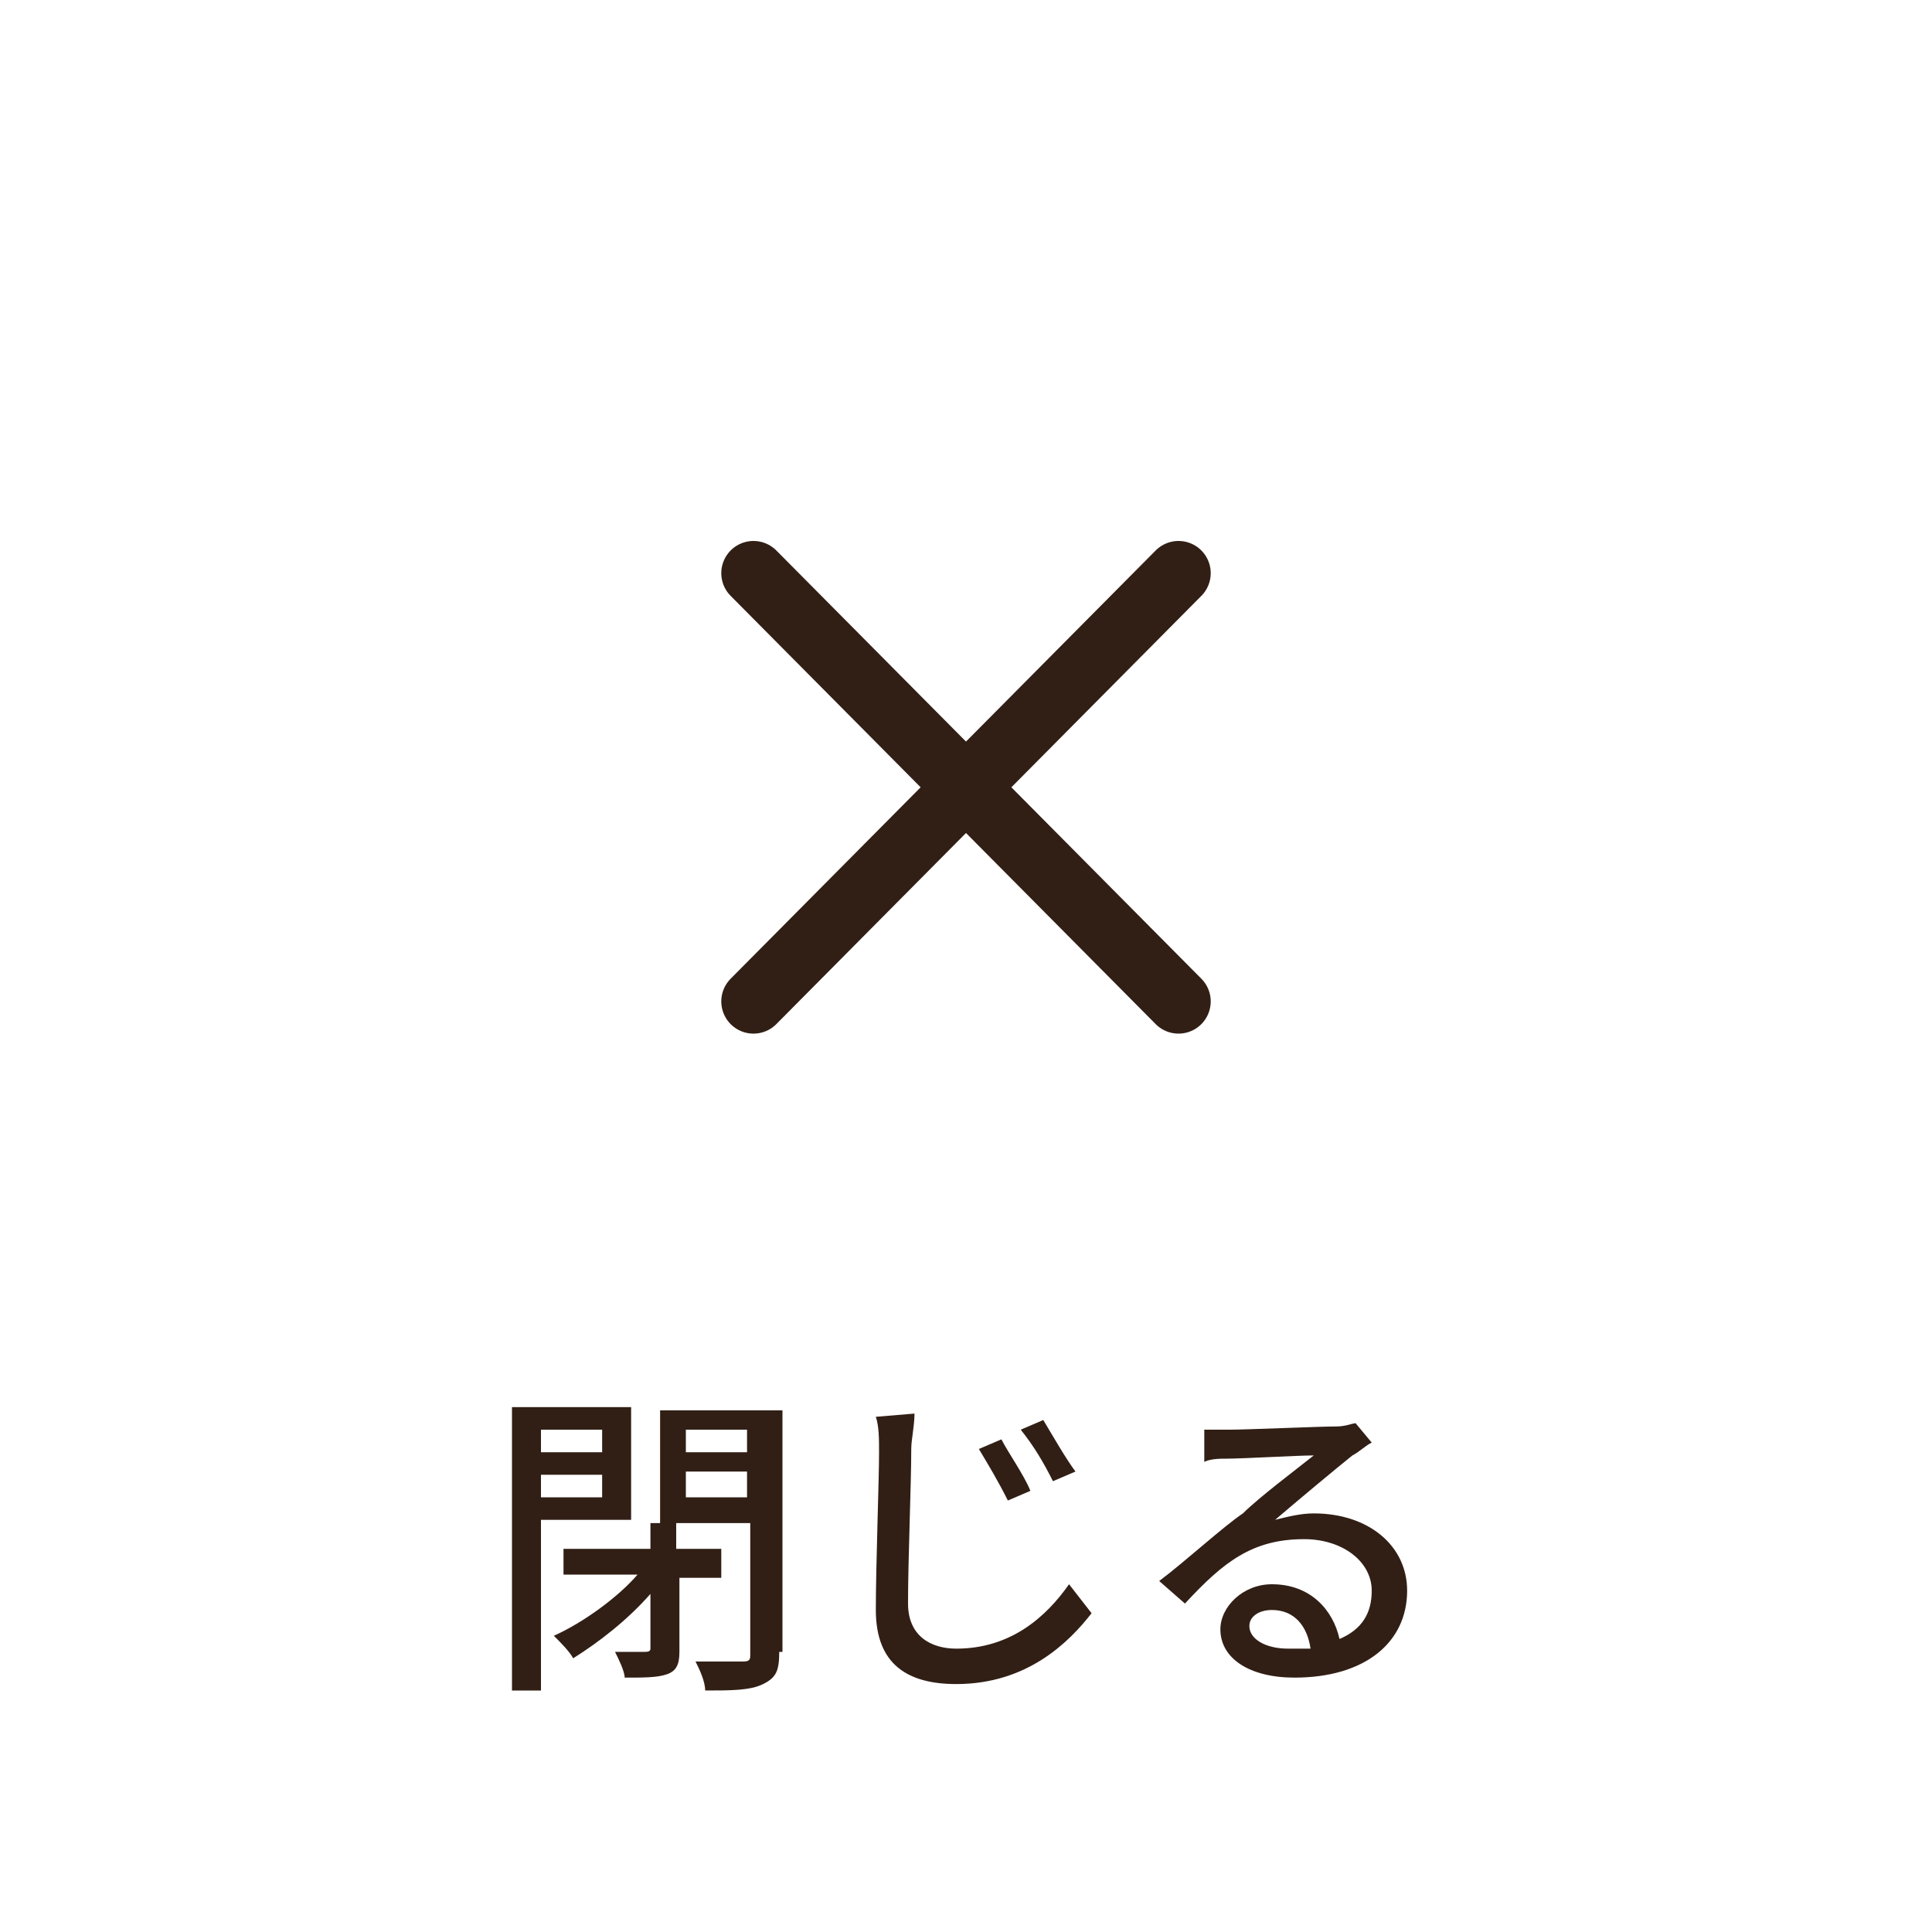 <?xml version="1.0" encoding="utf-8"?>
<!-- Generator: Adobe Illustrator 24.0.0, SVG Export Plug-In . SVG Version: 6.00 Build 0)  -->
<svg version="1.1" id="レイヤー_1" xmlns="http://www.w3.org/2000/svg" xmlns:xlink="http://www.w3.org/1999/xlink" x="0px"
	 y="0px" viewBox="0 0 60 60" style="enable-background:new 0 0 60 60;" xml:space="preserve">
<style type="text/css">
	.st0{fill:#311F15;}
	.st1{fill:none;stroke:#311F15;stroke-width:2;stroke-linecap:round;stroke-linejoin:round;stroke-miterlimit:10;}
</style>
<g>
	<g>
		<path class="st0" d="M16.8,47.2v5.3h-0.9v-8.8h3.7v3.5H16.8z M16.8,44.4v0.7h1.9v-0.7H16.8z M18.7,46.5v-0.7h-1.9v0.7H18.7z
			 M21.1,49v2.3c0,0.4-0.1,0.6-0.4,0.7c-0.3,0.1-0.7,0.1-1.3,0.1c0-0.2-0.2-0.6-0.3-0.8c0.4,0,0.8,0,0.9,0s0.2,0,0.2-0.1v-1.7
			c-0.7,0.8-1.6,1.5-2.4,2c-0.1-0.2-0.4-0.5-0.6-0.7c0.9-0.4,2-1.2,2.6-1.9h-2.3v-0.8h2.7v-0.8h0.8v0.8h1.4V49H21.1z M24.2,51.3
			c0,0.6-0.1,0.8-0.5,1c-0.4,0.2-1,0.2-1.8,0.2c0-0.3-0.2-0.7-0.3-0.9c0.6,0,1.3,0,1.5,0c0.2,0,0.2-0.1,0.2-0.2v-4.1h-2.8v-3.5h3.8
			V51.3z M21.3,44.4v0.7h1.9v-0.7H21.3z M23.2,46.5v-0.8h-1.9v0.8H23.2z"/>
		<path class="st0" d="M28.4,43.9c0,0.4-0.1,0.8-0.1,1.1c0,1.1-0.1,3.4-0.1,4.8c0,1,0.7,1.4,1.5,1.4c1.7,0,2.8-1,3.5-2l0.7,0.9
			c-0.7,0.9-2,2.2-4.2,2.2c-1.5,0-2.5-0.6-2.5-2.3c0-1.4,0.1-4,0.1-4.9c0-0.4,0-0.8-0.1-1.1L28.4,43.9z M32,46.3l-0.7,0.3
			c-0.3-0.6-0.6-1.1-0.9-1.6l0.7-0.3C31.3,45.1,31.8,45.8,32,46.3z M33.4,45.7l-0.7,0.3c-0.3-0.6-0.6-1.1-1-1.6l0.7-0.3
			C32.7,44.6,33.1,45.3,33.4,45.7z"/>
		<path class="st0" d="M42.6,44.8c-0.2,0.1-0.4,0.3-0.6,0.4c-0.5,0.4-1.7,1.4-2.4,2c0.4-0.1,0.8-0.2,1.2-0.2c1.7,0,2.9,1,2.9,2.4
			c0,1.6-1.3,2.7-3.5,2.7c-1.4,0-2.3-0.6-2.3-1.5c0-0.7,0.7-1.4,1.6-1.4c1.2,0,1.9,0.8,2.1,1.7c0.7-0.3,1-0.8,1-1.5
			c0-0.9-0.9-1.6-2.1-1.6c-1.6,0-2.5,0.7-3.7,2L36,49.1c0.8-0.6,2-1.7,2.6-2.1c0.5-0.5,1.7-1.4,2.2-1.8c-0.5,0-2.2,0.1-2.7,0.1
			c-0.2,0-0.5,0-0.7,0.1l0-1c0.2,0,0.5,0,0.8,0c0.5,0,2.8-0.1,3.3-0.1c0.3,0,0.5-0.1,0.6-0.1L42.6,44.8z M40.7,51.2
			c-0.1-0.7-0.5-1.2-1.2-1.2c-0.4,0-0.7,0.2-0.7,0.5c0,0.4,0.5,0.7,1.2,0.7C40.2,51.2,40.4,51.2,40.7,51.2z"/>
	</g>
</g>
<g>
	<line class="st1" x1="23.4" y1="31.1" x2="36.6" y2="17.8"/>
</g>
<g>
	<line class="st1" x1="23.4" y1="17.8" x2="36.6" y2="31.1"/>
</g>
</svg>
